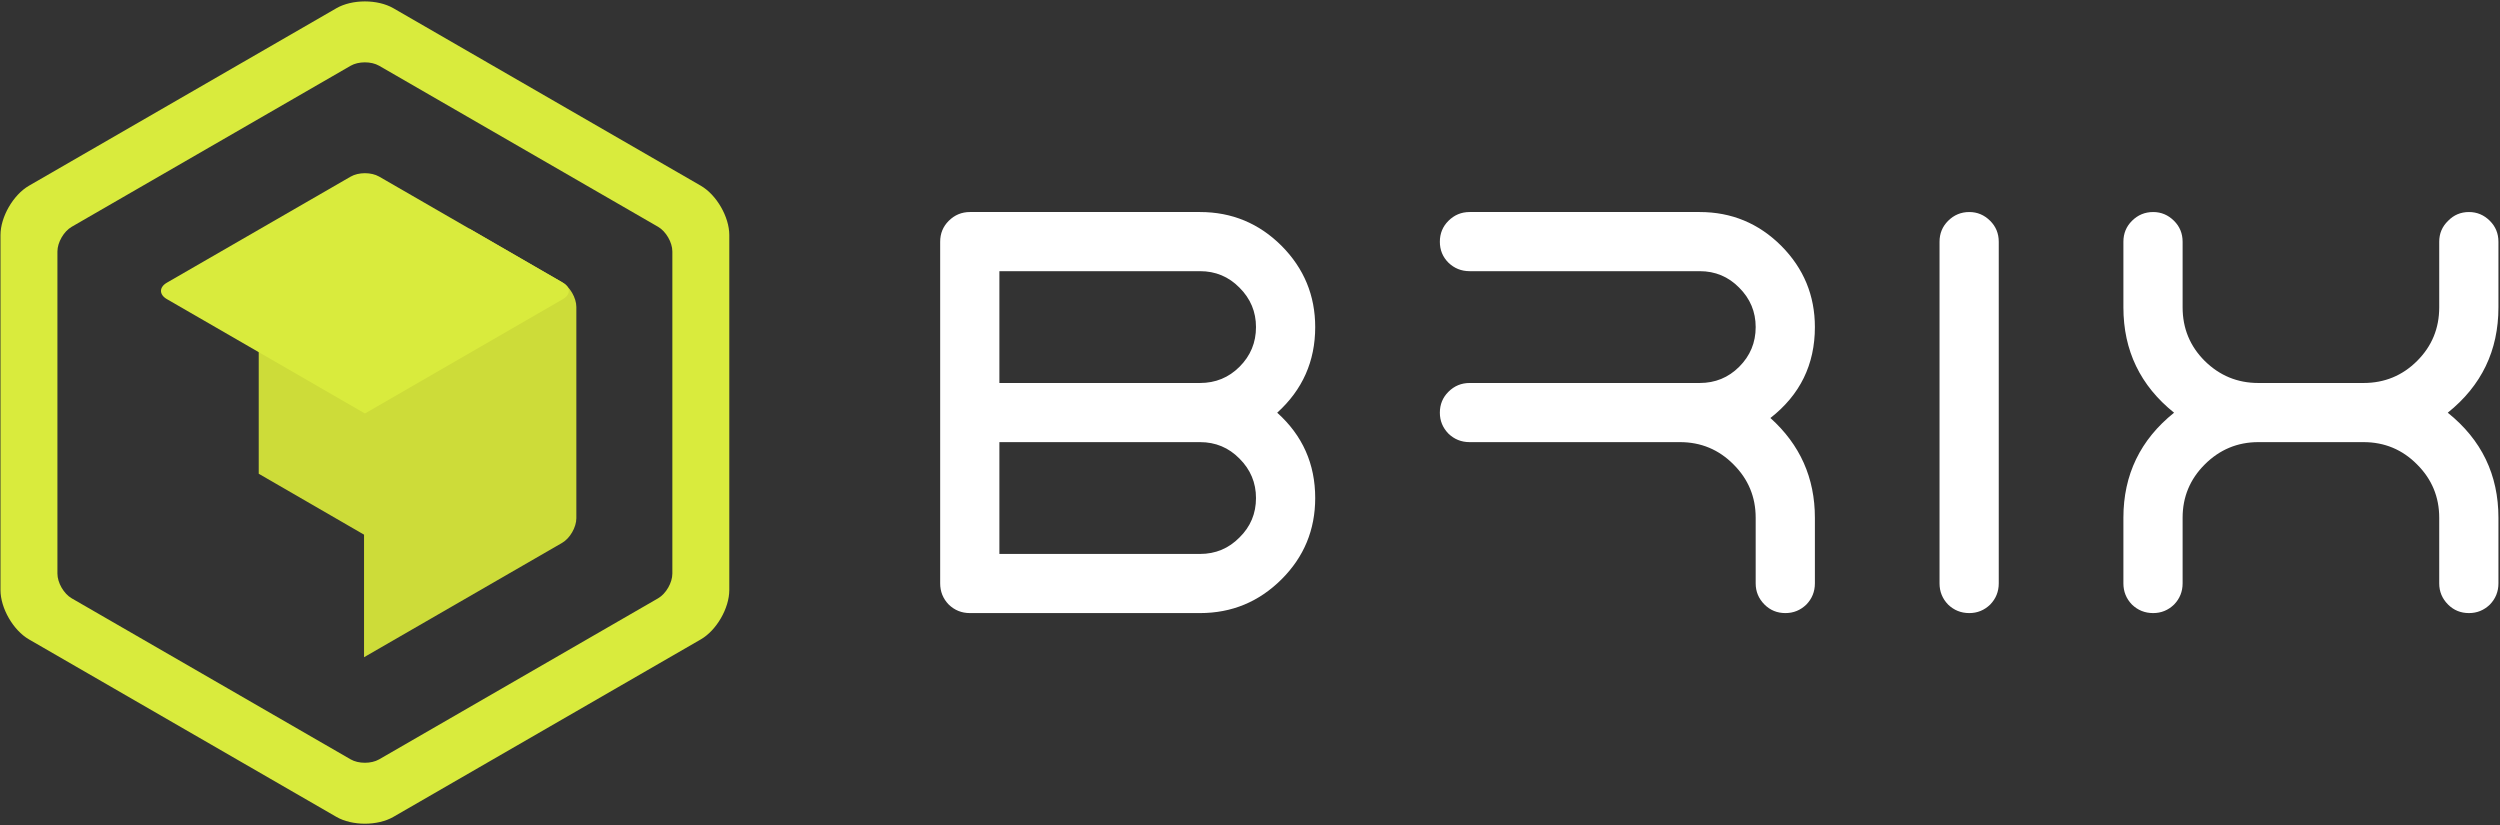 <svg xmlns="http://www.w3.org/2000/svg" width="1521" height="502" viewBox="0 0 1521 502"><rect x="0" y="0" width="1521" height="502" fill="#333333" stroke="none"/><g fill="none" fill-rule="evenodd"><path fill="#D9EB3D" d="M204.673,5.004 C214.242,-0.521 229.761,-0.519 239.327,5.004 L426.375,112.996 C435.945,118.521 443.703,131.961 443.703,143.008 L443.703,358.992 C443.703,370.042 435.942,383.481 426.375,389.004 L239.327,496.996 C229.758,502.521 214.239,502.519 204.673,496.996 L17.625,389.004 C8.055,383.479 0.297,370.039 0.297,358.992 L0.297,143.008 C0.297,131.958 8.058,118.519 17.625,112.996 L204.673,5.004 Z M213.337,40.001 L43.601,137.999 C38.824,140.757 34.939,147.478 34.939,153.003 L34.939,348.997 C34.939,354.513 38.817,361.239 43.601,364.001 L213.337,461.999 C218.114,464.757 225.878,464.761 230.663,461.999 L400.399,364.001 C405.176,361.243 409.061,354.522 409.061,348.997 L409.061,153.003 C409.061,147.487 405.183,140.761 400.399,137.999 L230.663,40.001 C225.886,37.243 218.122,37.239 213.337,40.001 Z"></path><path fill="#CDDC39" d="M221.482,325.284 L157.41,288.229 L157.41,213.714 L285.652,139.155 L341.984,171.739 C346.769,174.507 350.649,181.237 350.649,186.756 L350.649,315.278 C350.649,320.804 346.765,327.525 341.986,330.285 L221.482,399.855 L221.482,325.284 Z"></path><path fill="#D9EB3D" d="M101.531,181.986 C96.747,179.223 96.752,174.743 101.531,171.984 L213.365,107.444 C218.149,104.683 225.909,104.685 230.687,107.444 L342.481,171.984 C347.264,174.745 347.259,179.226 342.481,181.986 L222.028,251.568 L101.531,181.986 Z"></path><path fill="#FFFFFF" d="M608.027,233.009 L730.09,233.009 C739.53,233.009 747.536,229.727 754.108,223.163 C760.8,216.48 764.145,208.424 764.145,198.996 C764.145,189.687 760.8,181.691 754.108,175.007 C747.536,168.324 739.53,164.982 730.09,164.982 L608.027,164.982 L608.027,233.009 Z M608.027,337.018 L730.09,337.018 C739.53,337.018 747.536,333.676 754.108,326.993 C760.8,320.429 764.145,312.433 764.145,303.004 C764.145,293.695 760.8,285.699 754.108,279.016 C747.536,272.333 739.53,268.991 730.09,268.991 L608.027,268.991 L608.027,337.018 Z M590.103,373 C585.084,373 580.783,371.27 577.198,367.809 C573.733,364.228 572,359.932 572,354.919 L572,147.081 C572,142.068 573.733,137.832 577.198,134.371 C580.783,130.79 585.084,129 590.103,129 L730.09,129 C749.448,129 765.997,135.862 779.739,149.587 C793.361,163.312 800.173,179.781 800.173,198.996 C800.173,219.762 792.465,237.126 777.051,251.09 C792.465,264.934 800.173,282.238 800.173,303.004 C800.173,322.338 793.361,338.808 779.739,352.413 C765.997,366.138 749.448,373 730.09,373 L590.103,373 Z M1104.18,198.996 C1104.18,179.781 1097.369,163.312 1083.746,149.587 C1070.004,135.862 1053.455,129 1034.097,129 L894.11,129 C889.092,129 884.79,130.79 881.205,134.371 C877.74,137.832 876.007,142.068 876.007,147.081 C876.007,152.093 877.74,156.33 881.205,159.791 C884.79,163.252 889.092,164.982 894.11,164.982 L1034.097,164.982 C1043.537,164.982 1051.543,168.324 1058.115,175.007 C1064.807,181.691 1068.152,189.687 1068.152,198.996 C1068.152,208.424 1064.807,216.48 1058.115,223.163 C1051.543,229.727 1043.537,233.009 1034.097,233.009 L894.11,233.009 C889.092,233.009 884.79,234.799 881.205,238.379 C877.74,241.84 876.007,246.077 876.007,251.09 C876.007,255.983 877.74,260.219 881.205,263.8 C884.79,267.261 889.092,268.991 894.11,268.991 L1022.088,268.991 C1034.873,268.991 1045.747,273.526 1054.709,282.596 C1063.671,291.547 1068.152,302.348 1068.152,314.999 L1068.152,354.919 C1068.152,359.932 1069.945,364.228 1073.53,367.809 C1076.995,371.27 1081.237,373 1086.256,373 C1091.155,373 1095.397,371.27 1098.982,367.809 C1102.447,364.228 1104.18,359.932 1104.18,354.919 L1104.18,314.999 C1104.18,290.771 1095.158,270.543 1077.114,254.312 C1095.158,240.229 1104.18,221.791 1104.18,198.996 L1104.18,198.996 Z M1185.212,367.809 C1181.747,364.228 1180.014,359.932 1180.014,354.919 L1180.014,147.081 C1180.014,142.068 1181.747,137.832 1185.212,134.371 C1188.797,130.79 1193.099,129 1198.117,129 C1203.017,129 1207.259,130.79 1210.843,134.371 C1214.309,137.832 1216.041,142.068 1216.041,147.081 L1216.041,354.919 C1216.041,359.932 1214.309,364.228 1210.843,367.809 C1207.259,371.27 1203.017,373 1198.117,373 C1193.099,373 1188.797,371.27 1185.212,367.809 L1185.212,367.809 Z M1520.048,147.081 C1520.048,142.068 1518.316,137.832 1514.85,134.371 C1511.266,130.79 1507.024,129 1502.124,129 C1497.106,129 1492.864,130.79 1489.398,134.371 C1485.814,137.832 1484.021,142.068 1484.021,147.081 L1484.021,187.001 C1484.021,199.771 1479.54,210.632 1470.578,219.583 C1461.616,228.533 1450.742,233.009 1437.956,233.009 L1373.968,233.009 C1361.301,233.009 1350.428,228.533 1341.346,219.583 C1332.384,210.632 1327.903,199.771 1327.903,187.001 L1327.903,147.081 C1327.903,142.068 1326.17,137.832 1322.705,134.371 C1319.12,130.79 1314.878,129 1309.979,129 C1304.96,129 1300.659,130.79 1297.074,134.371 C1293.608,137.832 1291.876,142.068 1291.876,147.081 L1291.876,187.001 C1291.876,213.257 1302.152,234.62 1322.705,251.09 C1302.152,267.559 1291.876,288.862 1291.876,314.999 L1291.876,354.919 C1291.876,359.932 1293.608,364.228 1297.074,367.809 C1300.659,371.27 1304.96,373 1309.979,373 C1314.878,373 1319.12,371.27 1322.705,367.809 C1326.17,364.228 1327.903,359.932 1327.903,354.919 L1327.903,314.999 C1327.903,302.348 1332.384,291.547 1341.346,282.596 C1350.428,273.526 1361.301,268.991 1373.968,268.991 L1437.956,268.991 C1450.742,268.991 1461.616,273.526 1470.578,282.596 C1479.54,291.547 1484.021,302.348 1484.021,314.999 L1484.021,354.919 C1484.021,359.932 1485.814,364.228 1489.398,367.809 C1492.864,371.27 1497.106,373 1502.124,373 C1507.024,373 1511.266,371.27 1514.85,367.809 C1518.316,364.228 1520.048,359.932 1520.048,354.919 L1520.048,314.999 C1520.048,288.862 1509.772,267.559 1489.219,251.09 C1509.772,234.62 1520.048,213.257 1520.048,187.001 L1520.048,147.081 Z"></path></g></svg>
